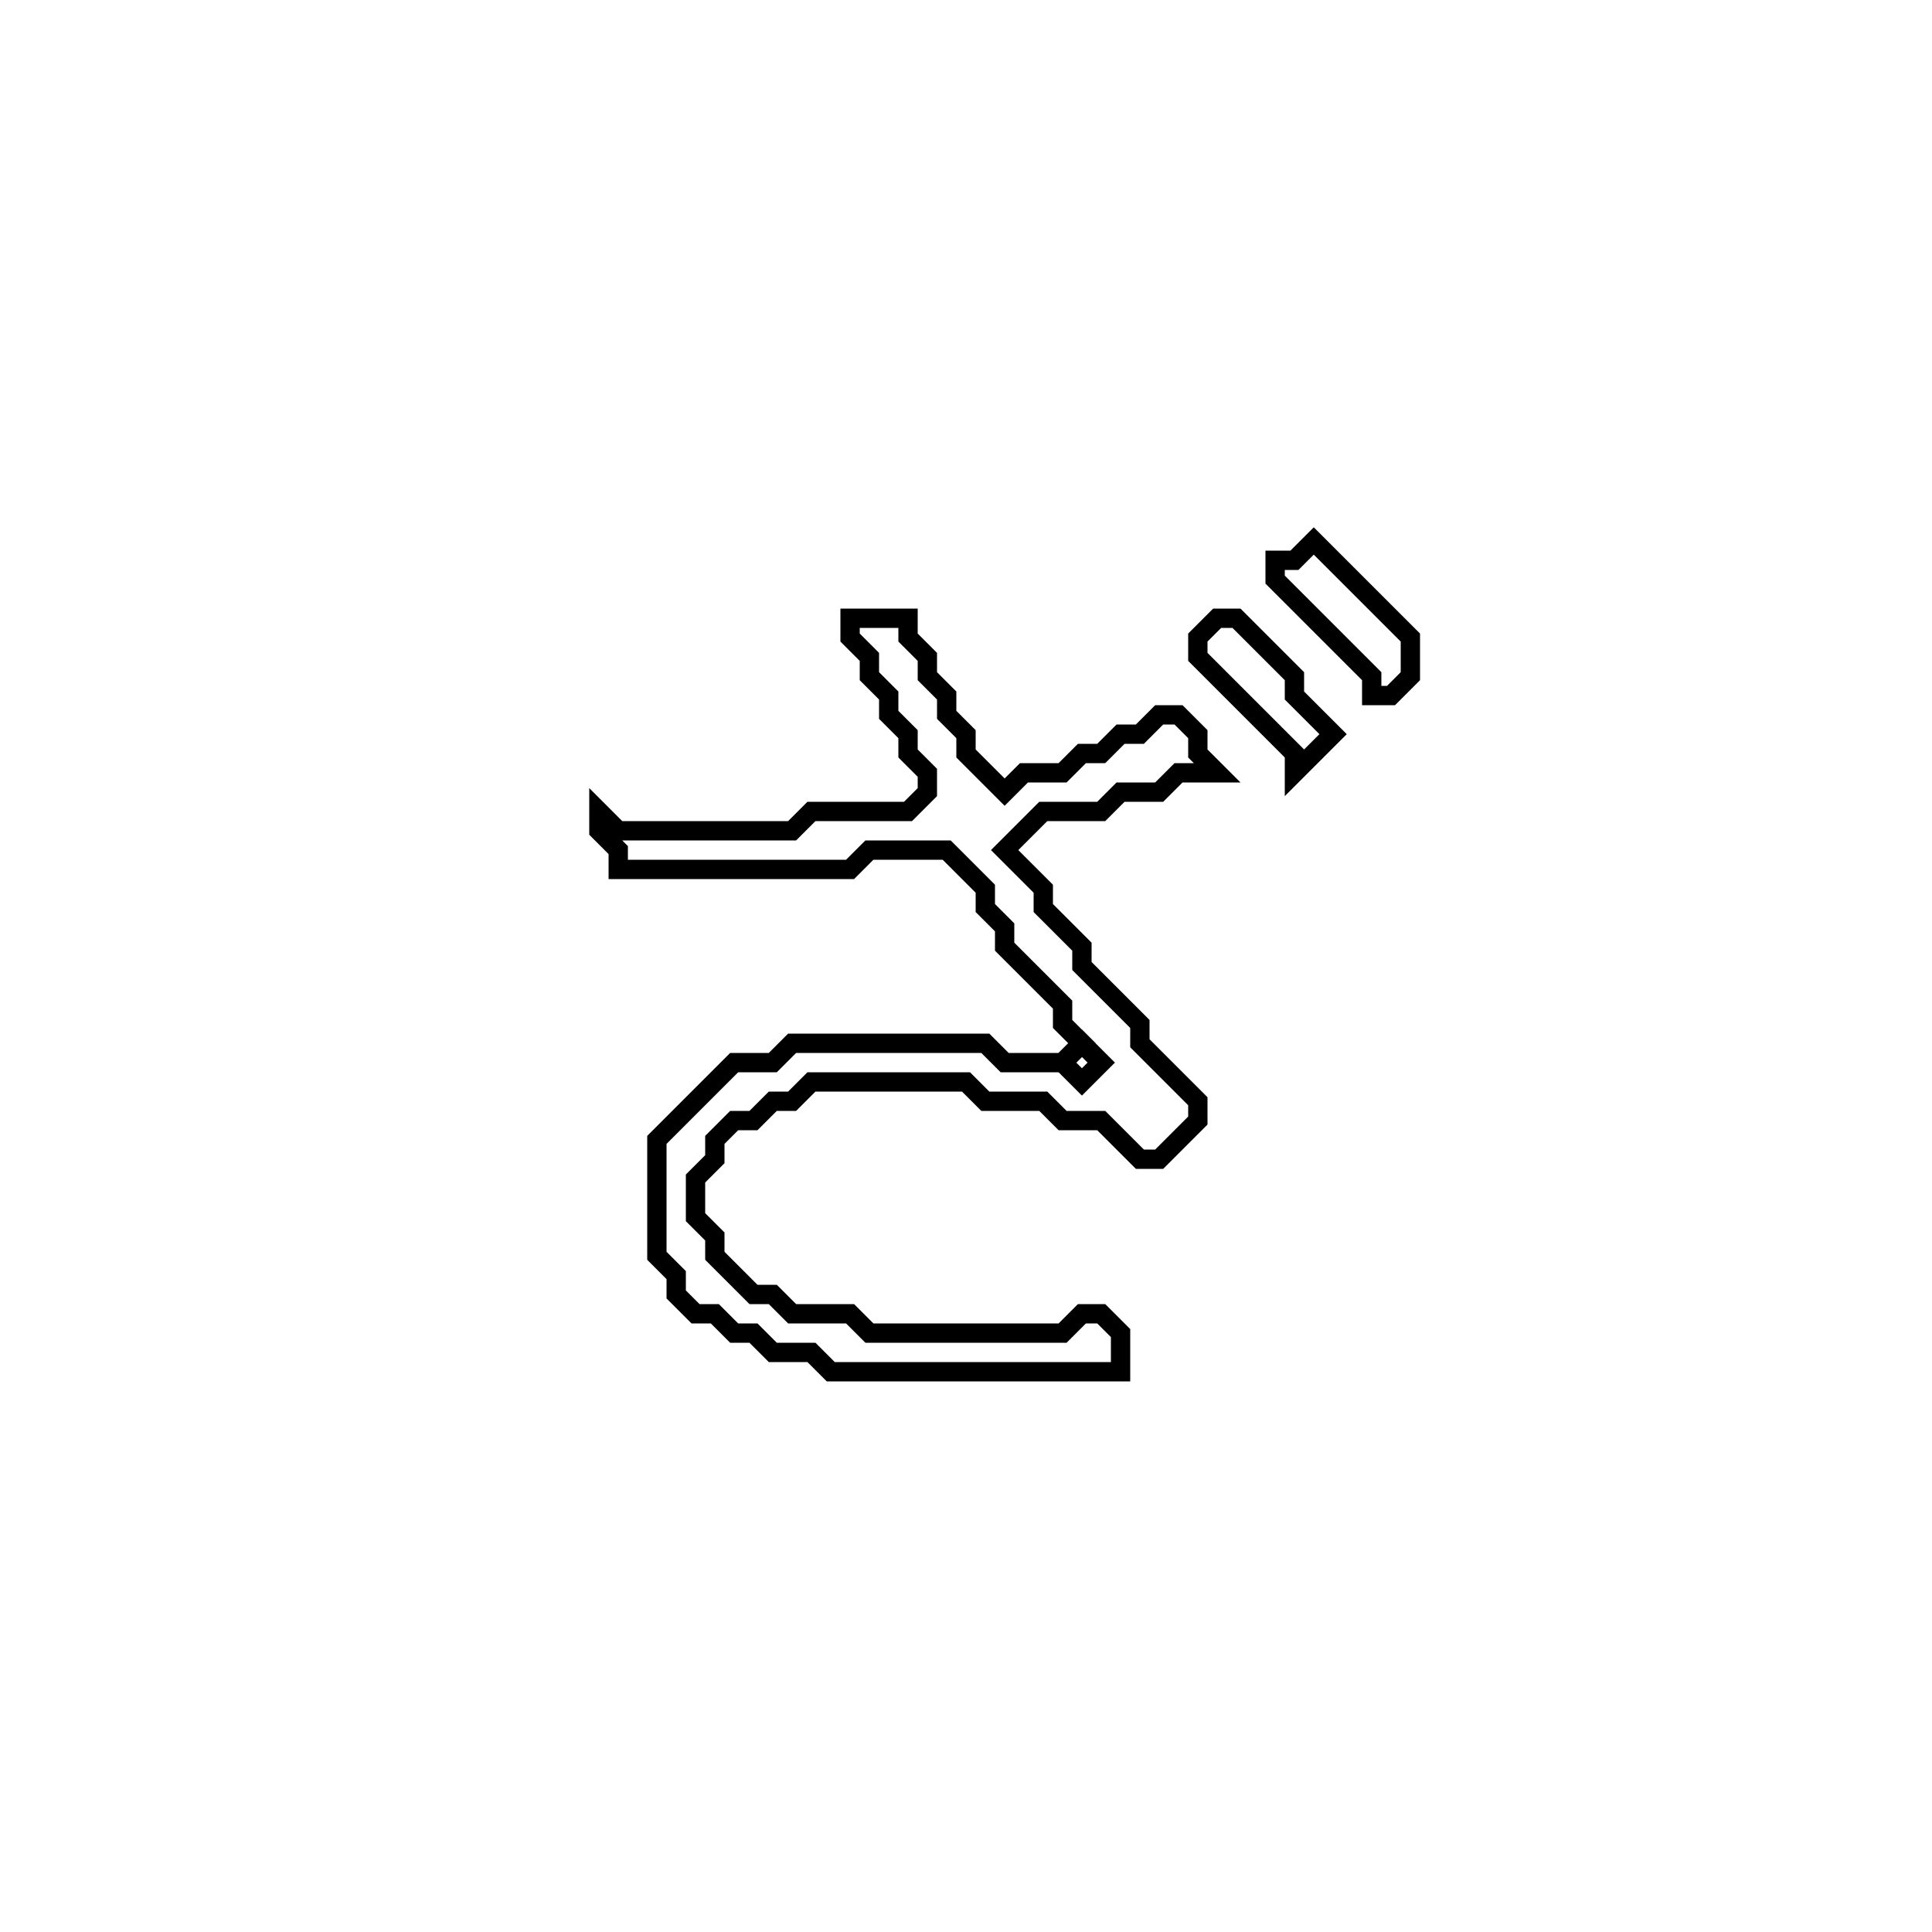 <?xml version="1.0" encoding="utf-8" ?>
<svg baseProfile="full" height="100" version="1.1" width="100" xmlns="http://www.w3.org/2000/svg" xmlns:ev="http://www.w3.org/2001/xml-events" xmlns:xlink="http://www.w3.org/1999/xlink"><defs /><polygon fill="none" id="1" points="63,32 62,33 62,34 67,39 67,40 69,38 67,36 67,35 64,32" stroke="black" stroke-width="1" /><polygon fill="none" id="2" points="44,32 44,33 45,34 45,35 46,36 46,37 47,38 47,39 48,40 48,41 47,42 42,42 41,43 32,43 31,42 31,43 32,44 32,45 44,45 45,44 49,44 51,46 51,47 52,48 52,49 55,52 55,53 56,54 55,55 52,55 51,54 41,54 40,55 38,55 34,59 34,65 35,66 35,67 36,68 37,68 38,69 39,69 40,70 42,70 43,71 58,71 58,69 57,68 56,68 55,69 45,69 44,68 41,68 40,67 39,67 37,65 37,64 36,63 36,61 37,60 37,59 38,58 39,58 40,57 41,57 42,56 50,56 51,57 54,57 55,58 57,58 59,60 60,60 62,58 62,57 59,54 59,53 56,50 56,49 54,47 54,46 52,44 54,42 57,42 58,41 60,41 61,40 63,40 62,39 62,38 61,37 60,37 59,38 58,38 57,39 56,39 55,40 53,40 52,41 50,39 50,38 49,37 49,36 48,35 48,34 47,33 47,32" stroke="black" stroke-width="1" /><polygon fill="none" id="3" points="55,55 56,54 57,55 56,56" stroke="black" stroke-width="1" /><polygon fill="none" id="4" points="68,28 67,29 66,29 66,30 71,35 71,36 72,36 73,35 73,33" stroke="black" stroke-width="1" /></svg>